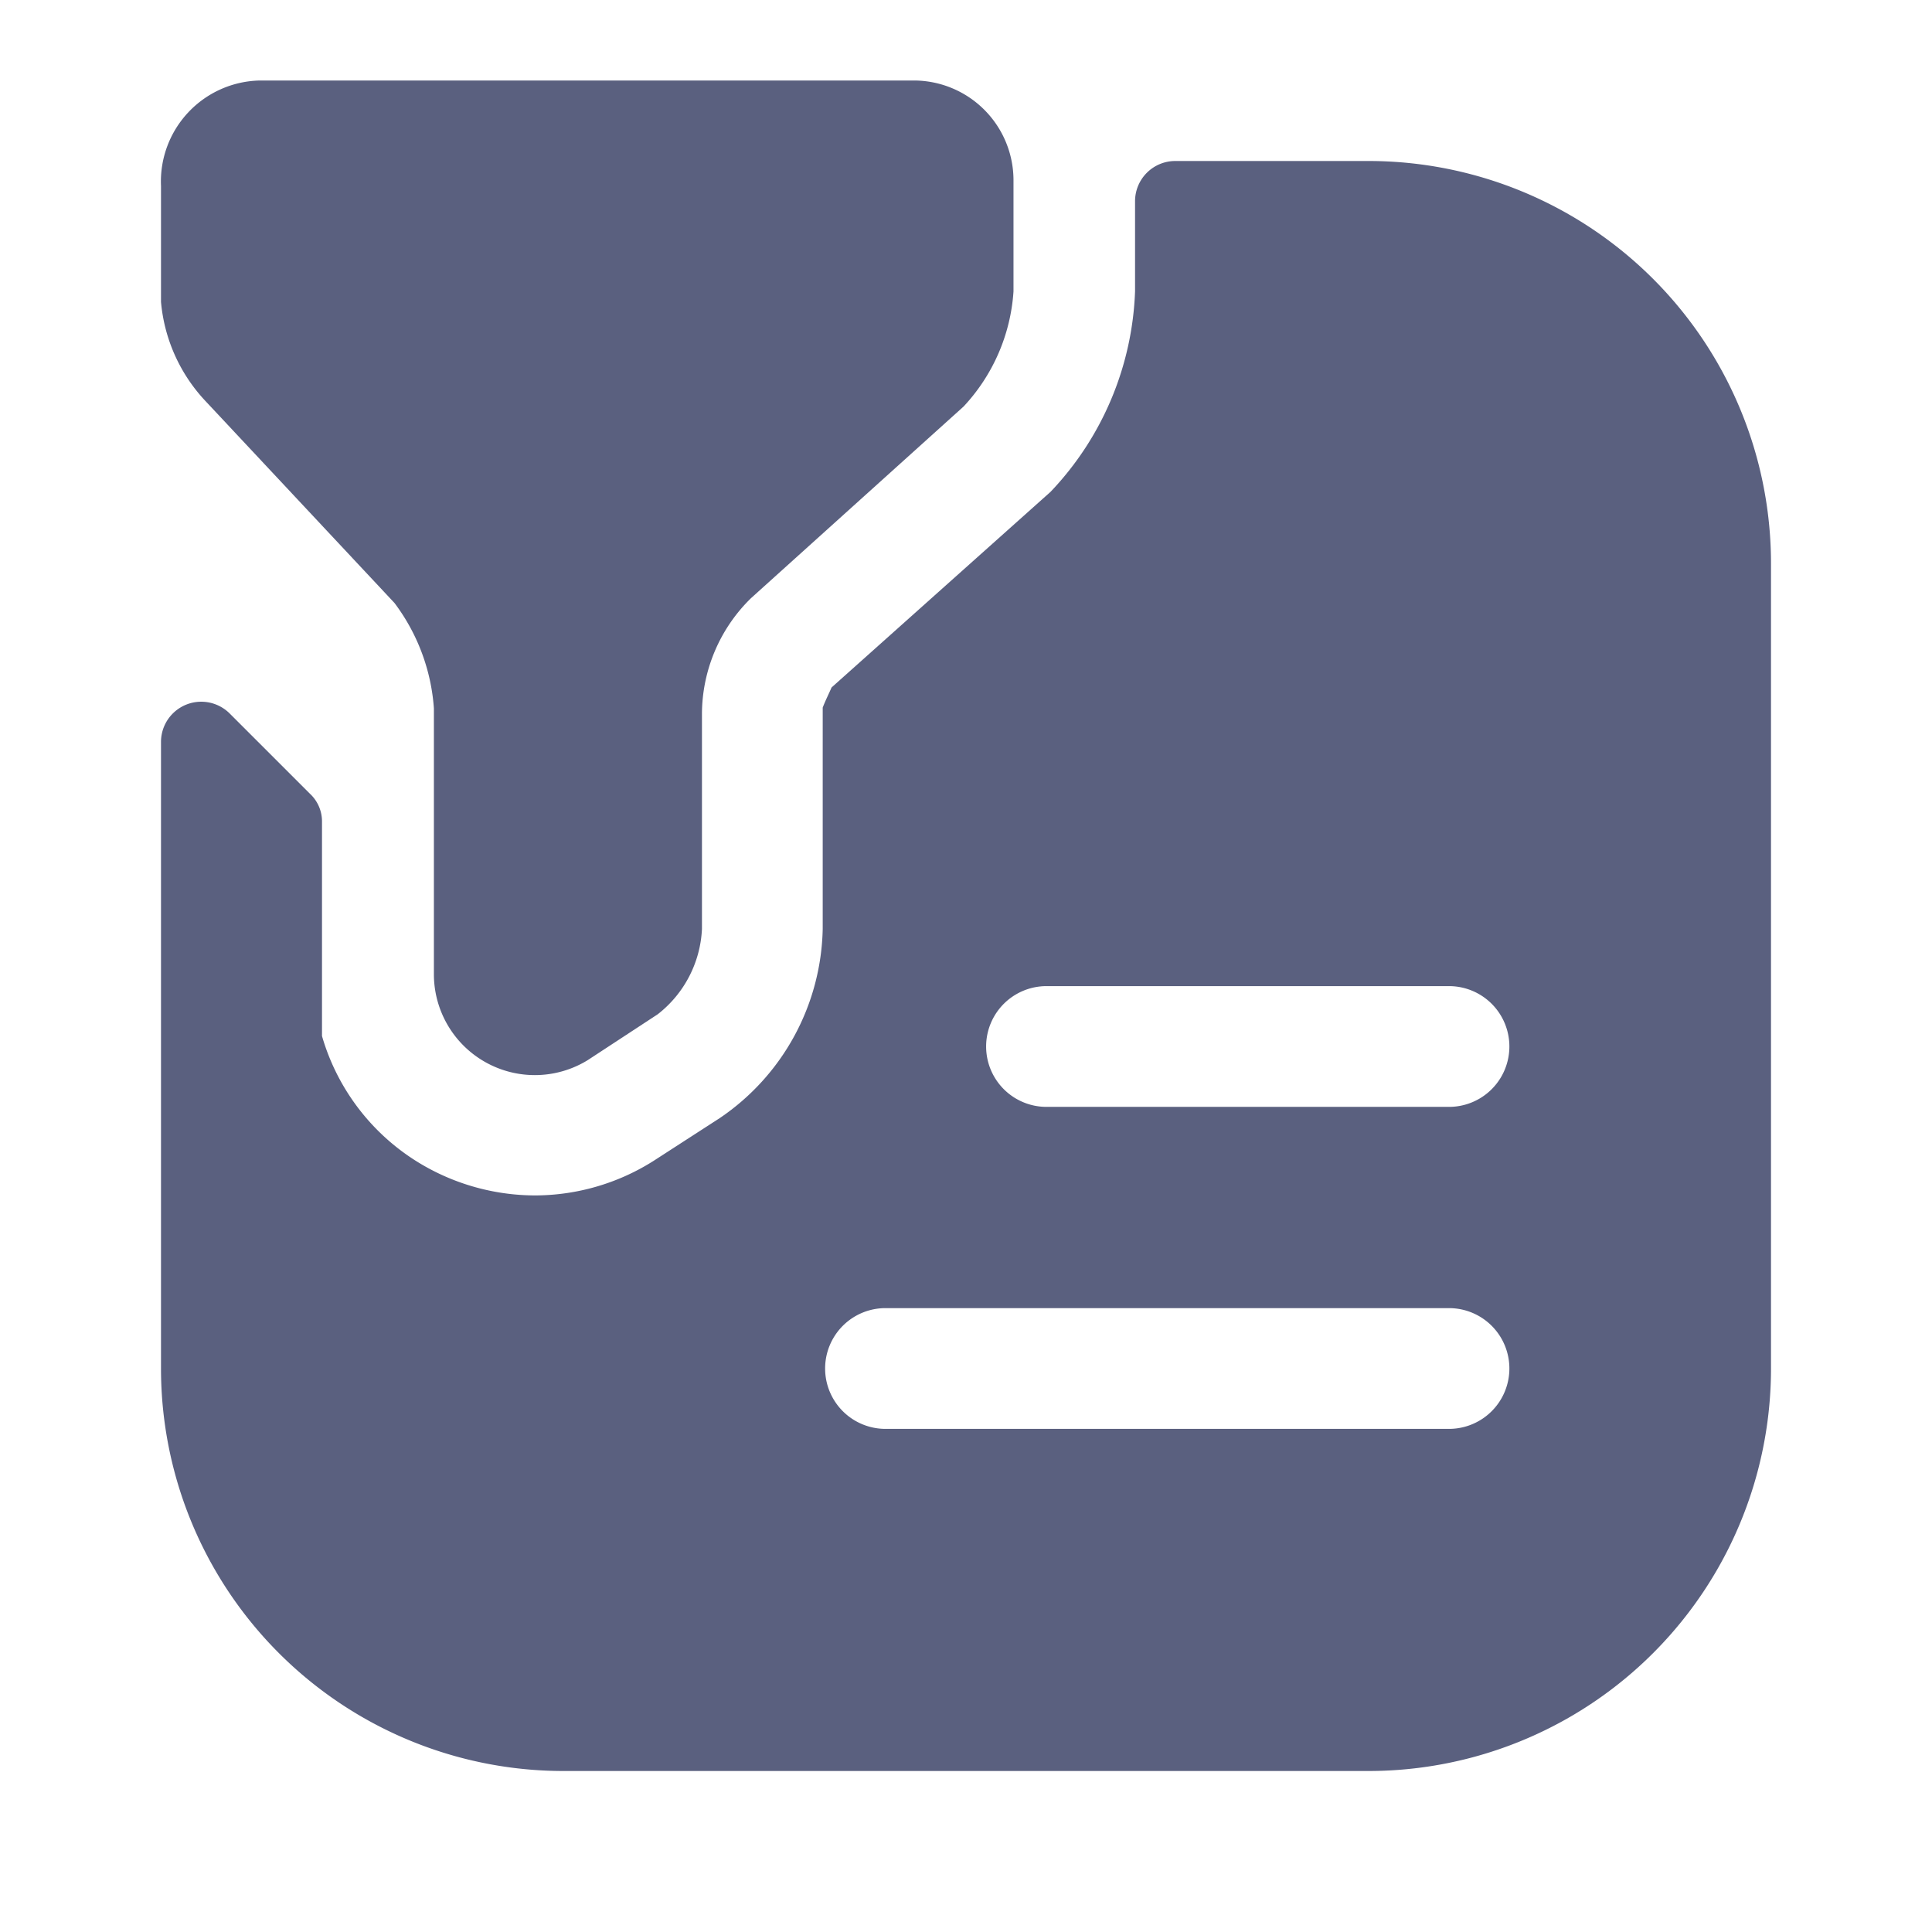 <svg xmlns="http://www.w3.org/2000/svg" width="24" height="24" viewBox="0 0 24 24">
  <g id="document-filter" transform="translate(-620 -316)">
    <path id="Vector" d="M0,0H24V24H0Z" transform="translate(644 340) rotate(180)" fill="none" opacity="0"/>
    <path id="Vector-2" data-name="Vector" d="M1.23,0H9.36a1.24,1.24,0,0,1,1.23,1.25V2.62a2.316,2.316,0,0,1-.62,1.43L7.33,6.43a2.019,2.019,0,0,0-.61,1.43v2.68a1.427,1.427,0,0,1-.55,1.06l-.87.57a1.254,1.254,0,0,1-1.91-1.06V7.8A2.462,2.462,0,0,0,2.9,6.49L.56,3.99A2.063,2.063,0,0,1,0,2.75V1.31A1.255,1.255,0,0,1,1.23,0Z" transform="translate(622 317)" fill="#5a607f"/>
    <path id="Vector-3" data-name="Vector" d="M15,0H12.6a.5.5,0,0,0-.5.5V1.62a3.81,3.81,0,0,1-1.05,2.49L8.33,6.54c-.03.07-.08.17-.11.25V9.54a2.907,2.907,0,0,1-1.28,2.35l-.82.53a2.762,2.762,0,0,1-1.48.43A2.792,2.792,0,0,1,3.3,12.5,2.731,2.731,0,0,1,2,10.87V8.21a.469.469,0,0,0-.15-.35l-1-1A.5.5,0,0,0,0,7.21V15a5,5,0,0,0,5,5H15a5,5,0,0,0,5-5V5A5,5,0,0,0,15,0Zm1,15.75H9a.75.75,0,0,1,0-1.5h7a.75.75,0,0,1,0,1.5Zm0-4H11a.75.75,0,0,1,0-1.5h5a.75.75,0,0,1,0,1.5Z" transform="translate(622 318)" fill="#5a607f"/>
  </g>
</svg>
